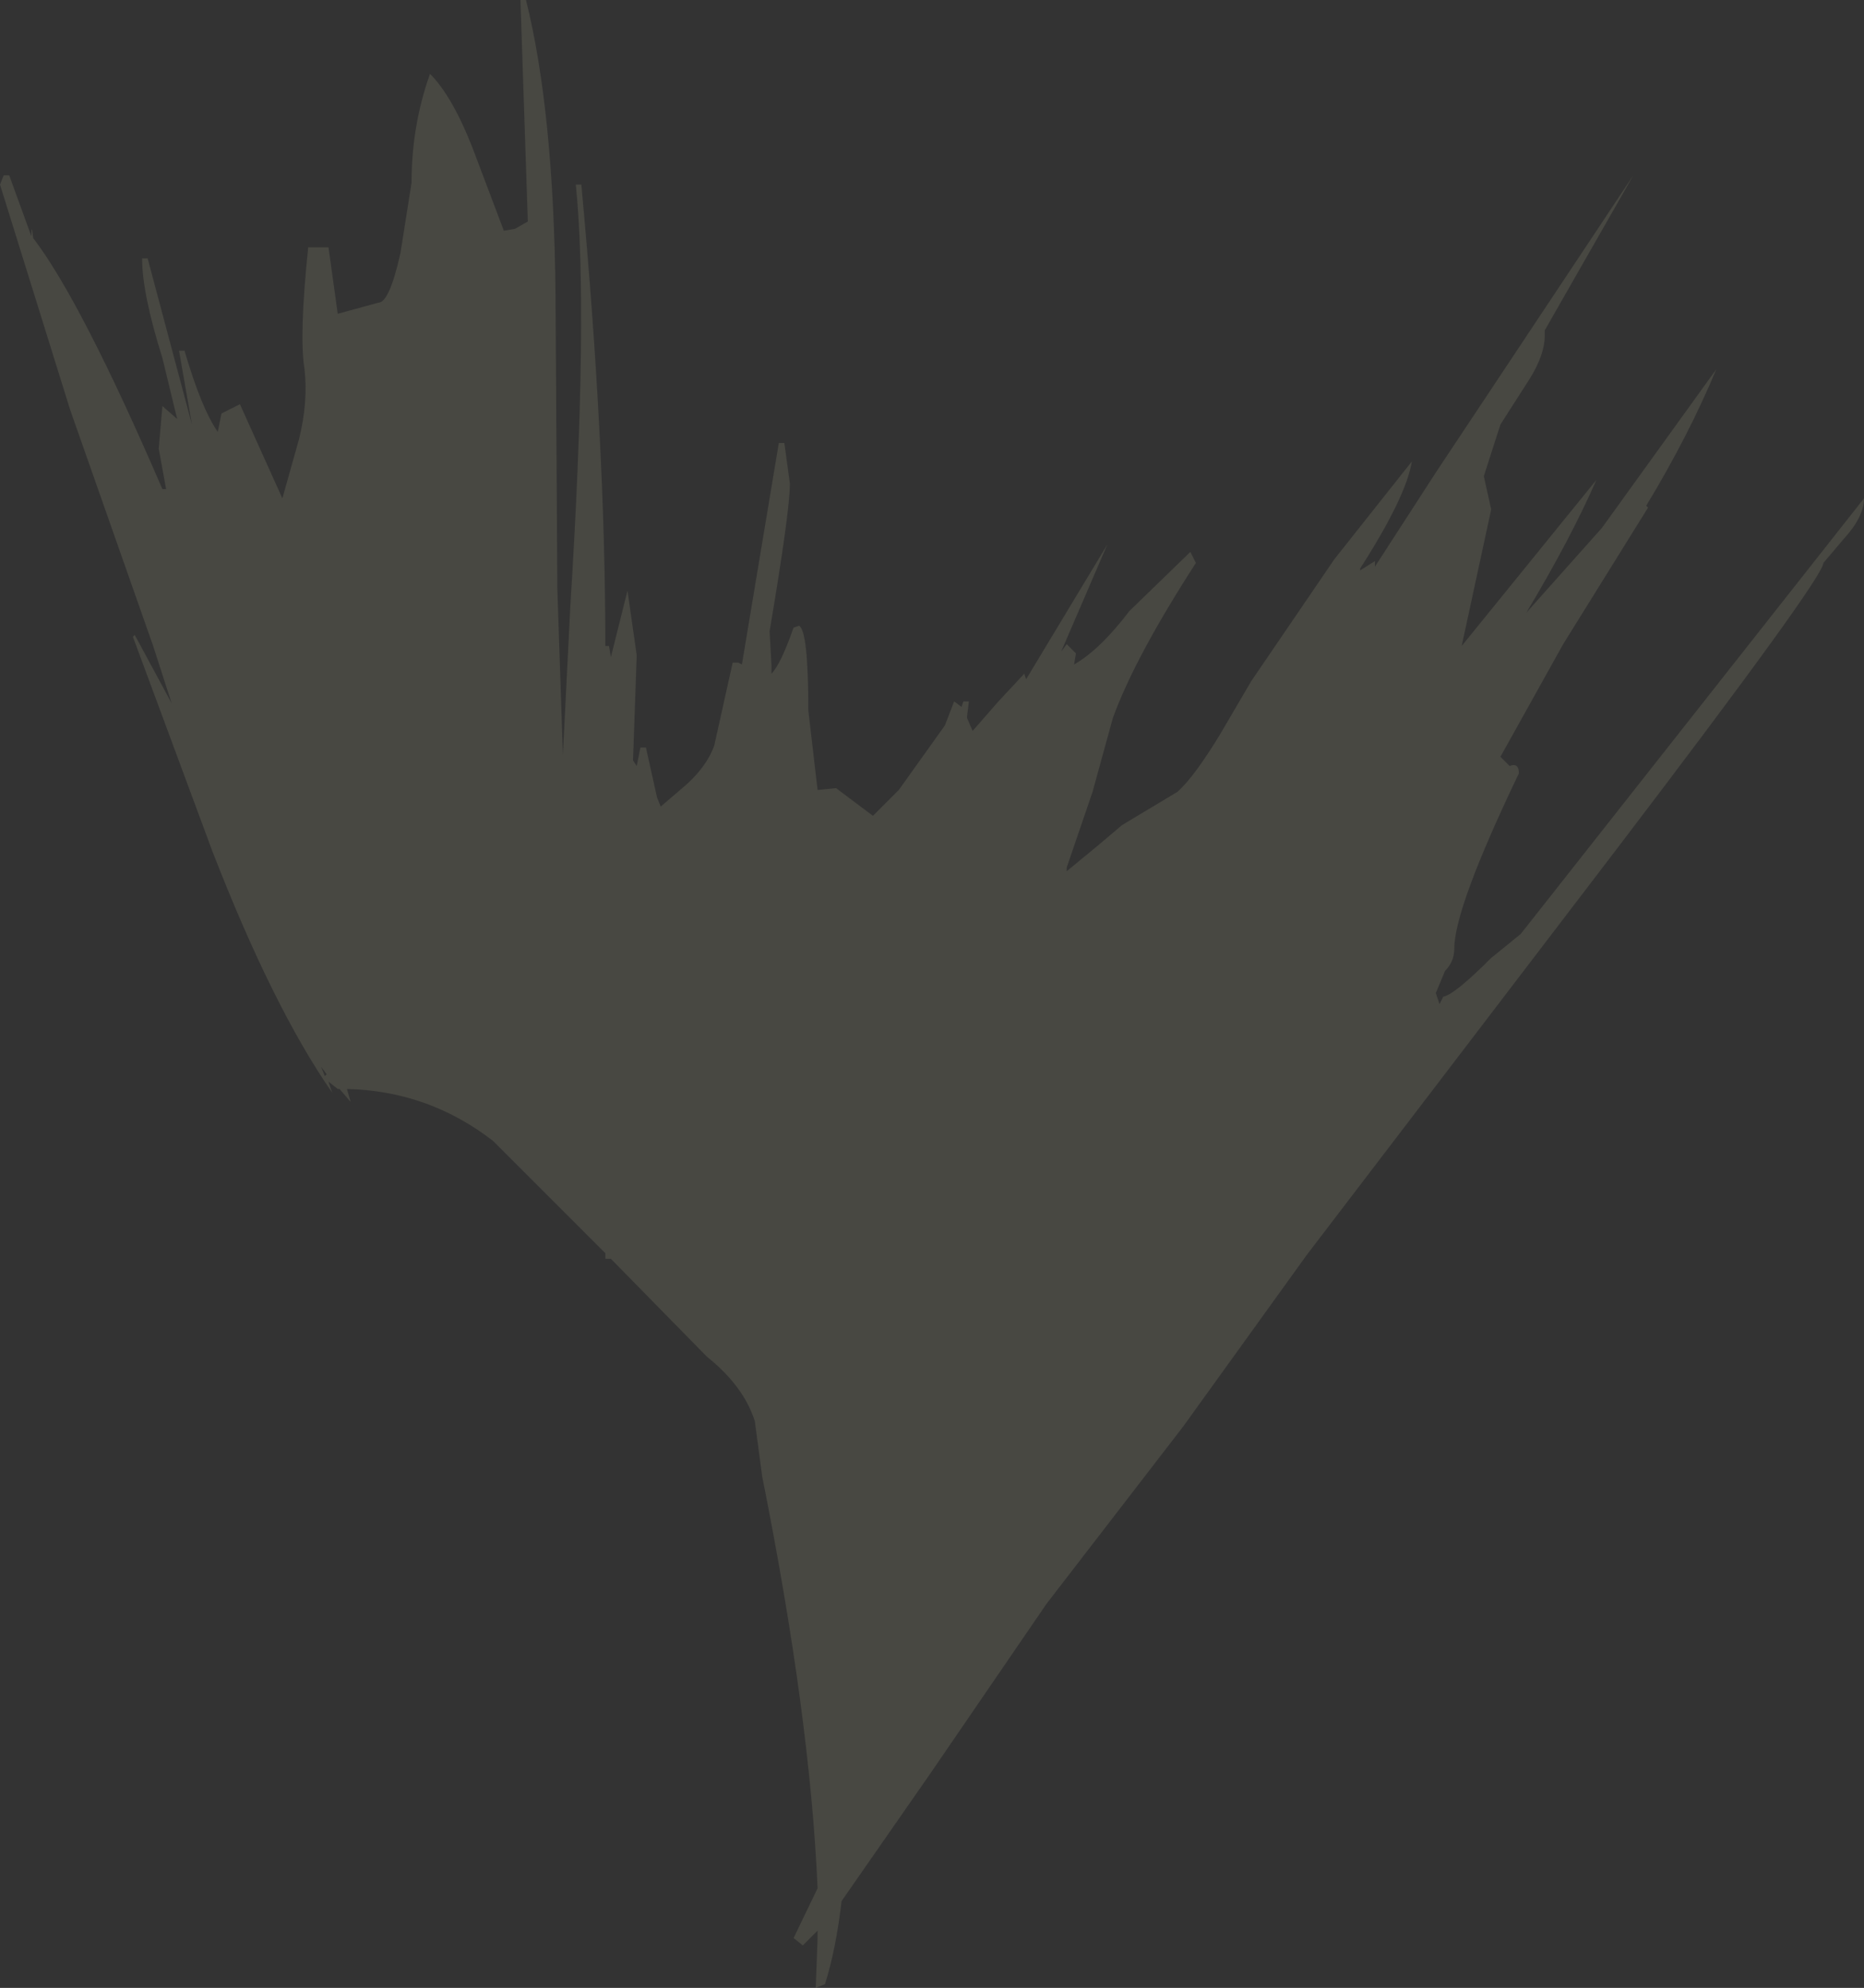 <?xml version="1.0" encoding="UTF-8" standalone="no"?>
<svg xmlns:ffdec="https://www.free-decompiler.com/flash" xmlns:xlink="http://www.w3.org/1999/xlink" ffdec:objectType="shape" height="53.85px" width="50.5px" xmlns="http://www.w3.org/2000/svg">
  <rect width="100%" height="100%" fill="#333333" stroke="none"/>
  <g transform="matrix(1.0, 0.0, 0.0, 1.0, 135.15, 234.75)">
    <path d="M-135.05 -230.0 L-134.9 -230.0 -134.3 -228.35 Q-134.3 -228.75 -134.25 -228.3 -132.95 -226.6 -130.75 -221.5 L-130.65 -221.5 -130.85 -222.6 -130.75 -223.75 -130.35 -223.4 -130.75 -225.05 Q-131.3 -226.8 -131.3 -227.75 L-131.15 -227.75 -129.95 -223.25 -130.3 -225.25 -130.15 -225.25 Q-129.7 -223.7 -129.25 -223.05 L-129.15 -223.55 -128.65 -223.8 -127.5 -221.25 -127.05 -222.85 Q-126.8 -223.85 -126.9 -224.75 -127.05 -225.65 -126.8 -228.05 L-126.25 -228.05 -126.0 -226.25 -124.9 -226.55 Q-124.6 -226.55 -124.3 -227.9 L-124.0 -229.8 Q-124.0 -231.35 -123.5 -232.75 -122.9 -232.15 -122.35 -230.75 L-121.5 -228.5 -121.2 -228.55 -120.85 -228.75 -121.05 -234.75 -120.9 -234.75 Q-120.15 -231.75 -120.1 -226.8 L-120.05 -218.8 -119.9 -214.3 -119.7 -218.3 Q-119.2 -226.3 -119.55 -229.75 L-119.4 -229.75 Q-118.75 -222.75 -118.75 -217.25 L-118.65 -217.25 -118.6 -216.95 -118.15 -218.75 -117.9 -217.0 -118.0 -214.15 -117.9 -214.0 -117.8 -214.5 -117.65 -214.5 -117.35 -213.15 -117.25 -212.9 -116.55 -213.5 Q-116.0 -214.0 -115.8 -214.55 L-115.3 -216.8 -115.15 -216.8 -115.05 -216.75 -114.05 -222.75 -113.9 -222.75 -113.75 -221.65 Q-113.75 -220.9 -114.3 -217.65 L-114.25 -216.75 -114.25 -216.5 Q-114.0 -216.75 -113.65 -217.75 L-113.5 -217.8 Q-113.25 -217.65 -113.25 -215.5 L-113.0 -213.35 -112.5 -213.4 -111.5 -212.65 -110.8 -213.35 -109.55 -215.1 -109.3 -215.75 -109.1 -215.6 -109.05 -215.75 -108.9 -215.75 -108.95 -215.35 -108.95 -215.3 -108.8 -214.95 -108.1 -215.75 -107.4 -216.5 -107.35 -216.35 -105.15 -220.0 -106.4 -217.1 -106.25 -217.3 -106.0 -217.05 -106.05 -216.75 Q-105.35 -217.15 -104.55 -218.2 L-102.9 -219.8 -102.75 -219.5 Q-104.4 -216.95 -105.0 -215.3 L-105.55 -213.3 -106.25 -211.25 -106.25 -211.15 -105.4 -211.85 -104.75 -212.4 -103.25 -213.3 Q-102.8 -213.7 -102.1 -214.85 L-101.25 -216.3 -99.0 -219.6 -96.9 -222.25 Q-97.05 -221.3 -98.3 -219.35 L-98.3 -219.3 -97.9 -219.55 -97.9 -219.4 -96.25 -221.95 -90.9 -230.0 -93.3 -225.8 -93.3 -225.65 Q-93.3 -225.15 -93.7 -224.5 L-94.5 -223.25 -94.95 -221.85 -94.75 -220.95 -95.55 -217.25 -91.9 -221.75 Q-92.6 -220.15 -93.8 -218.15 L-91.75 -220.45 -88.65 -224.75 Q-89.4 -222.95 -90.55 -221.05 L-90.5 -221.0 -92.8 -217.3 -94.5 -214.25 -94.25 -214.0 Q-94.0 -214.1 -94.0 -213.8 -95.75 -210.15 -95.75 -209.05 -95.75 -208.7 -96.0 -208.45 L-96.25 -207.85 -96.15 -207.55 -96.05 -207.75 Q-95.75 -207.8 -94.75 -208.8 L-93.95 -209.45 -84.65 -221.25 Q-84.65 -220.75 -85.2 -220.15 L-85.75 -219.5 Q-85.75 -219.1 -91.35 -211.75 L-99.75 -200.75 -103.1 -196.1 -106.8 -191.3 -109.95 -186.7 -112.35 -183.25 Q-112.5 -181.95 -112.8 -181.0 L-113.05 -180.9 -113.0 -182.25 -113.0 -182.45 -113.4 -182.05 -113.65 -182.25 -113.0 -183.6 Q-113.2 -188.25 -114.5 -194.75 L-114.7 -196.25 Q-115.0 -197.2 -116.0 -198.0 L-118.6 -200.65 -118.75 -200.65 -118.75 -200.8 -121.8 -203.85 Q-123.55 -205.2 -125.75 -205.25 L-125.65 -204.9 -125.95 -205.25 -126.0 -205.25 -126.25 -205.45 -126.15 -205.15 Q-127.75 -207.45 -129.4 -211.7 L-131.55 -217.5 -131.5 -217.55 -130.5 -215.7 -131.0 -217.25 -133.25 -223.65 -135.15 -229.75 -135.05 -230.0 M-126.3 -205.65 L-126.45 -205.85 -126.35 -205.6 -126.3 -205.65" fill="#ffffcc" fill-opacity="0.102" fill-rule="evenodd" stroke="none"/>
  </g>
</svg>
